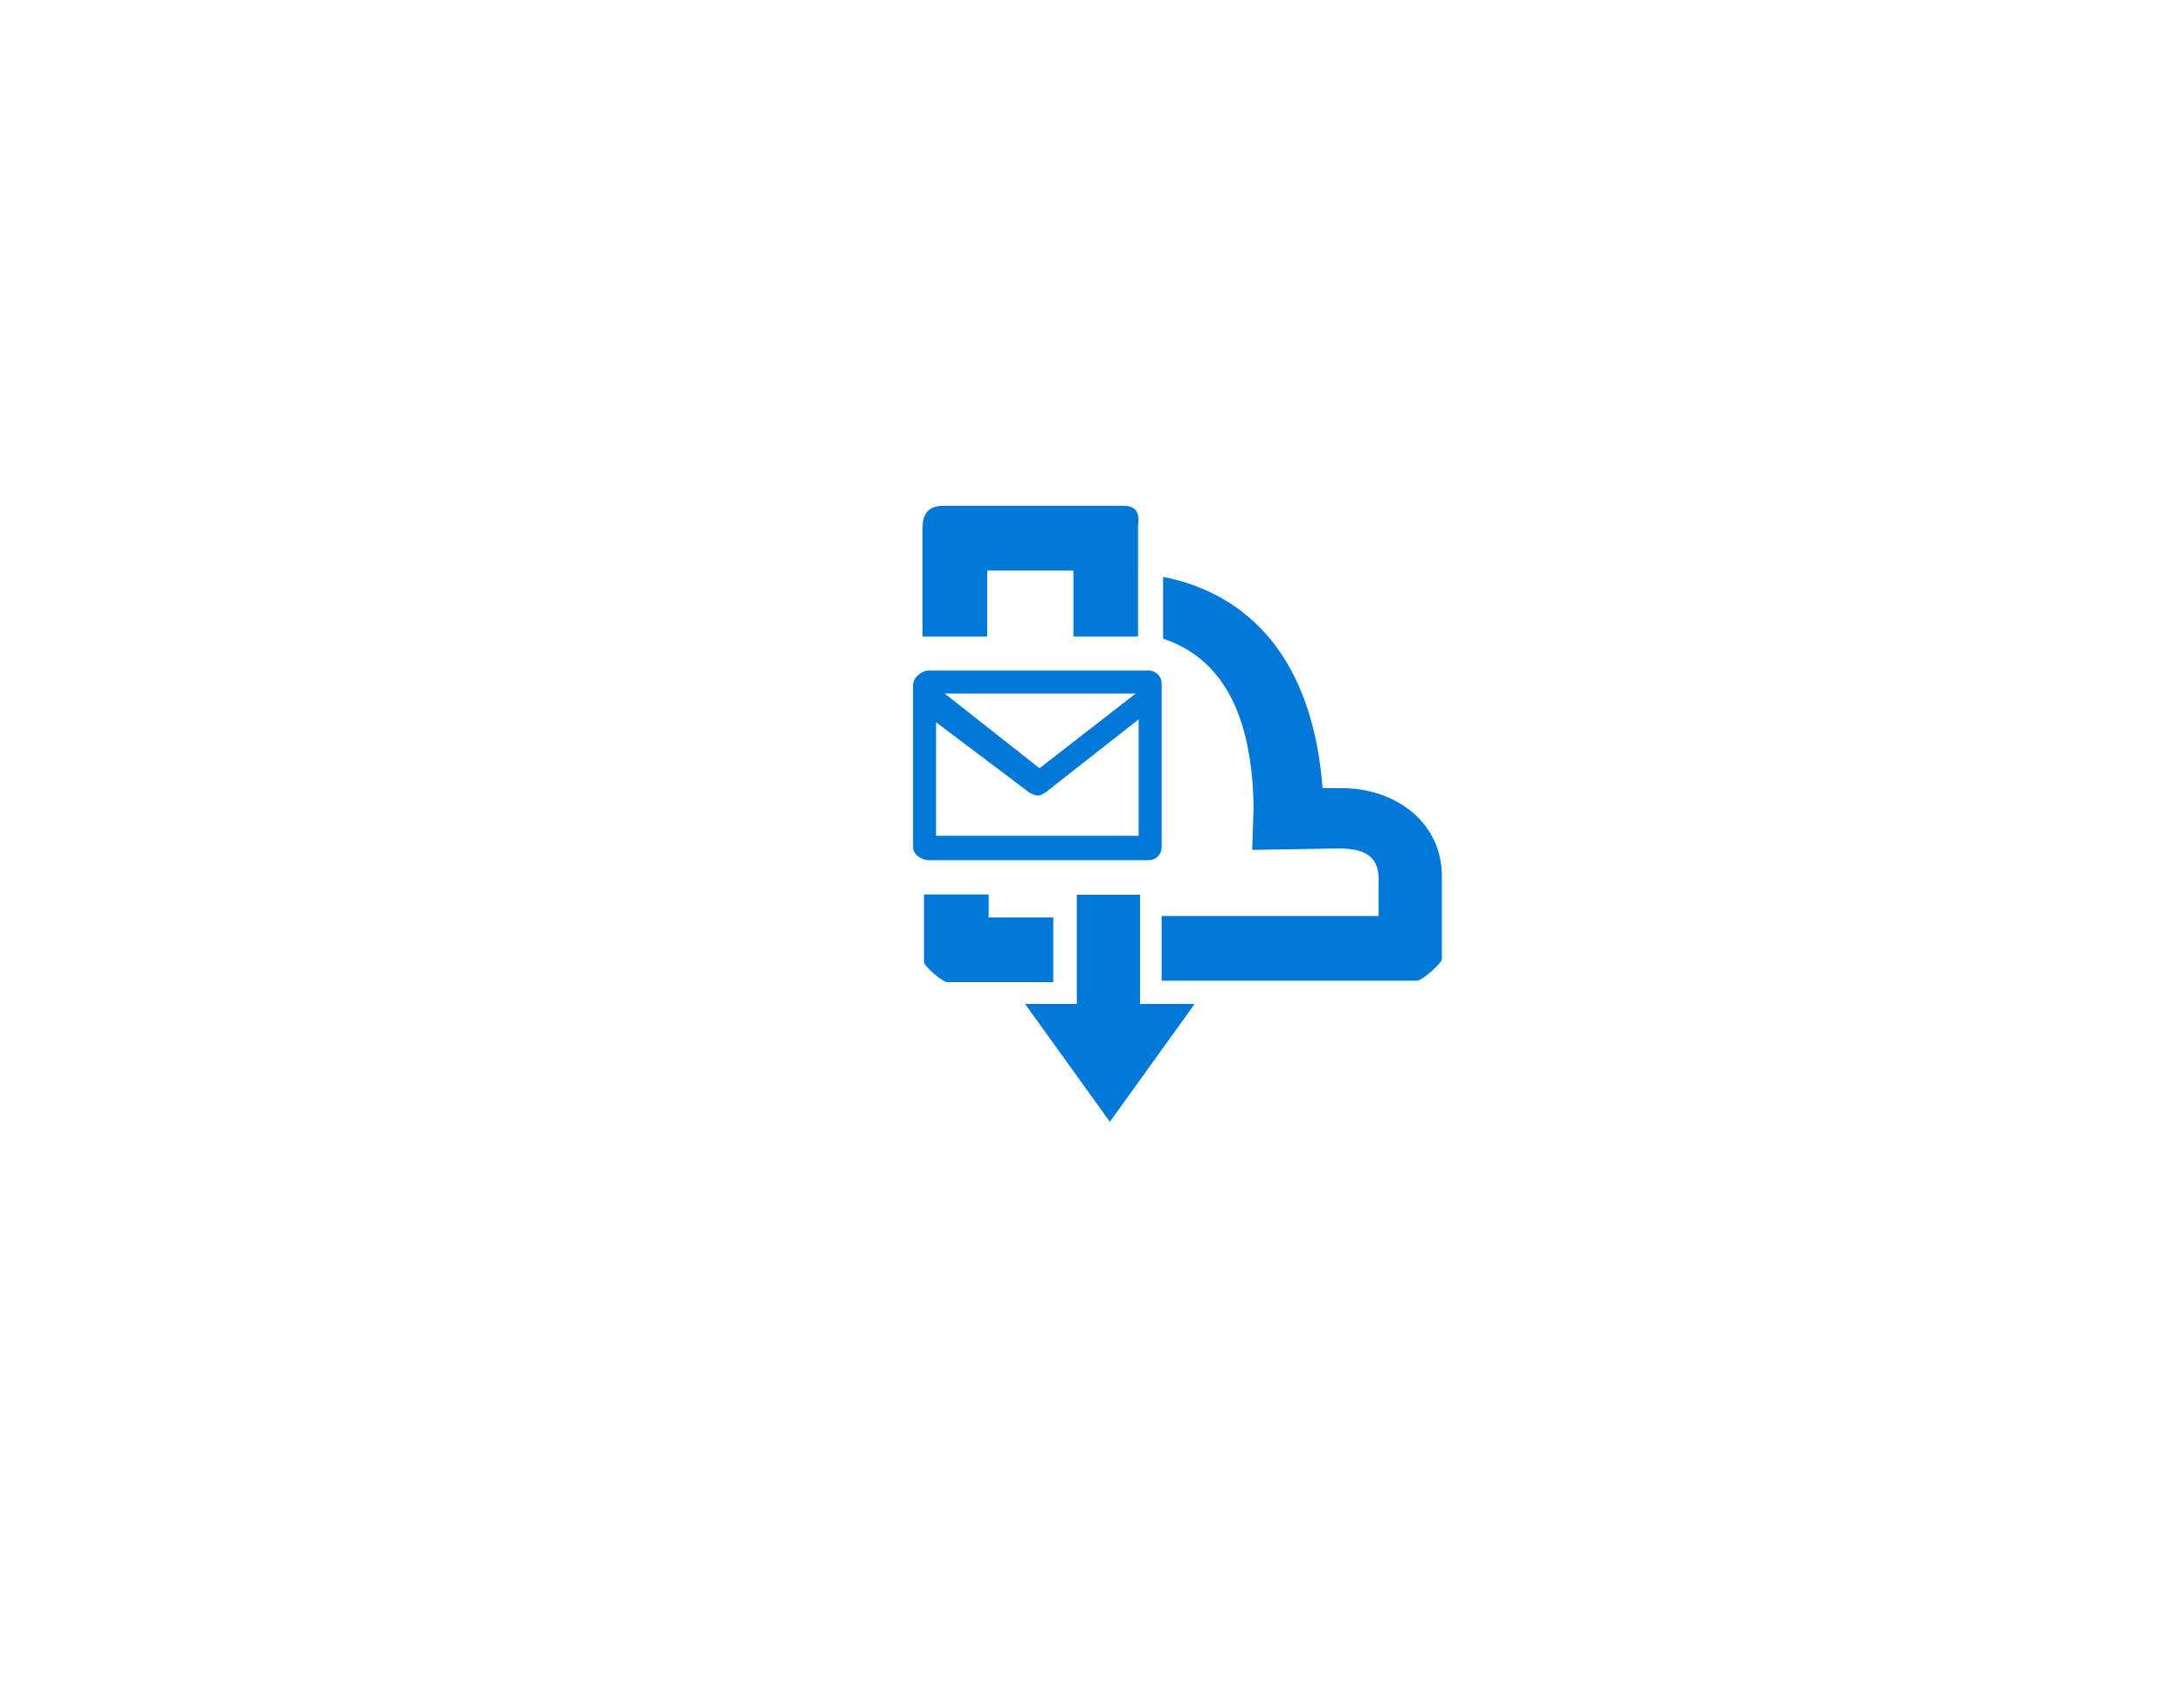 <?xml version="1.0" encoding="utf-8"?>
<!-- Generator: Adobe Illustrator 18.1.0, SVG Export Plug-In . SVG Version: 6.00 Build 0)  -->
<!DOCTYPE svg PUBLIC "-//W3C//DTD SVG 1.0//EN" "http://www.w3.org/TR/2001/REC-SVG-20010904/DTD/svg10.dtd">
<svg version="1.0" xmlns="http://www.w3.org/2000/svg" xmlns:xlink="http://www.w3.org/1999/xlink" x="0px" y="0px"
	 viewBox="0 0 152 117.5" enable-background="new 0 0 152 117.5" xml:space="preserve">
<g id="Layer_1">
	<g id="Azure">
	</g>
	<g id="BizTalk_Services" transform="translate(37.358,-2500.2)">
	</g>
	<g id="Key_Vault">
	</g>
	<g id="Mobile_Engagement">
	</g>
	<g id="Office_subscription">
		<g id="Office_subscription_1_">
		</g>
	</g>
</g>
<g id="paths">
	<g id="Access_control">
	</g>
	<g id="Azure_active_directory">
	</g>
	<g id="API_Management">
	</g>
	<g id="Azure_automation">
	</g>
	<g id="Azure_SQL_database">
	</g>
	<g id="Azure_subscription">
	</g>
	<g id="Backup_service">
	</g>
	<g id="Bitbucket_code_source">
	</g>
	<g id="Azure_cache">
	</g>
	<g id="Content_delivery_network__x28_CDN_x29_">
	</g>
	<g id="Cloud_service">
	</g>
	<g id="CodePlex">
	</g>
	<g id="Dropbox_code_source">
	</g>
	<g id="Express_route">
	</g>
	<g id="Git_repository">
	</g>
	<g id="GitHub_code">
	</g>
	<g id="HD_Insight">
	</g>
	<g id="Health_monitoring">
	</g>
	<g id="Healthy">
	</g>
	<g id="BizTalk_hybrid_connection">
	</g>
	<g id="Hybrid_connection_manager_for_BizTalk_hybrid_connection">
	</g>
	<g id="Hyper-V_recovery_manager">
	</g>
	<g id="Machine_learning">
	</g>
	<g id="Media_services">
	</g>
	<g id="Microsoft_account">
	</g>
	<g id="Mobile_services">
	</g>
	<g id="Multi-factor_authentication">
	</g>
	<g id="MySQL_database">
	</g>
	<g id="Notification_hub">
	</g>
	<g id="Notification_topic">
	</g>
	<g id="Cloud_Office_365">
	</g>
	<g id="Office_365">
	</g>
	<g id="OS_image">
	</g>
	<g id="Remote_app">
	</g>
	<g id="Task_scheduler">
	</g>
	<g id="Azure_SDK">
	</g>
	<g id="Service_bus">
	</g>
	<g id="Service_bus_queue">
		<g>
			<g id="group1302-2518_1_" transform="translate(1245.56,-594.883)">
				<title>Sheet.1302</title>
				<g id="group167-2519_1_" transform="translate(12.466,-15.558)">
					<title>Sheet.167</title>
					<g id="shape168-2520_1_" transform="translate(6.117,0)">
						<title>Sheet.168</title>
						<path fill="#0078D7" d="M-1184.8,672.7h-4.4v7.6h-3.6l5.9,8.2l5.9-8.2h-3.8V672.7z"/>
					</g>
					<g id="group172-2528_1_" transform="translate(1.079,-6.921)">
						<title>Sheet.172</title>
						<g id="shape173-2529_1_" transform="translate(1.64868E-013,-16.142)">
							<title>Sheet.173</title>
							<path fill="#0078D7" d="M-1180.9,668.7h-2.5h-7.4h-1.6h-1c-0.4,0-1.5,0-1.5,1.5v7.6h4.5v-4.6h6v4.6h4.5V670
								C-1179.7,668.8-1180.5,668.7-1180.9,668.7z"/>
						</g>
						<g id="shape174-2531_1_" transform="translate(0.001,0)">
							<title>Sheet.174</title>
							<path fill="#0078D7" d="M-1190.3,679.6h-4.5v4.7c0,0.3,1.3,1.4,1.6,1.4h1.5h5.9v-4.5h-4.5V679.6z"/>
						</g>
					</g>
					<g id="shape178-2539_1_" transform="translate(12.922,-6.92)">
						<title>Sheet.178</title>
						<path fill="#0078D7" d="M-1177.6,672.2h-1.3c-0.7-9-5.1-13.5-11.1-14.7v4.3c4.5,1.5,6.2,5.9,6.3,11.7l-0.1,3l6-0.1
							c1.6,0,2.8,0.4,2.8,2.1v2.6h-15.1v4.5h17.8c0.3,0,1.7-1.2,1.7-1.5v-0.9v-2v-2.7C-1170.5,674.7-1173.7,672.2-1177.6,672.2z"/>
					</g>
				</g>
			</g>
			<g id="shape1030-2088_1_" transform="translate(1.946,-1.944)">
				<title>Sheet.1030</title>
				<path fill="#0078D7" d="M78,48.6H62.7c-0.5,0-1.1,0.5-1.1,1v11.3c0,0.5,0.6,0.9,1.1,0.9H78c0.5,0,0.9-0.4,0.9-0.9V49.5
					C78.9,49,78.5,48.6,78,48.6z M77.1,50.2l-6.7,5.2l-6.6-5.2H77.1z M63.2,60.2v-8l6.5,4.9c0.2,0.1,0.4,0.2,0.6,0.2
					c0.2,0,0.3-0.1,0.5-0.2l6.5-5.1v8.1H63.2z"/>
			</g>
		</g>
	</g>
</g>
<g id="Layer_57">
</g>
</svg>
